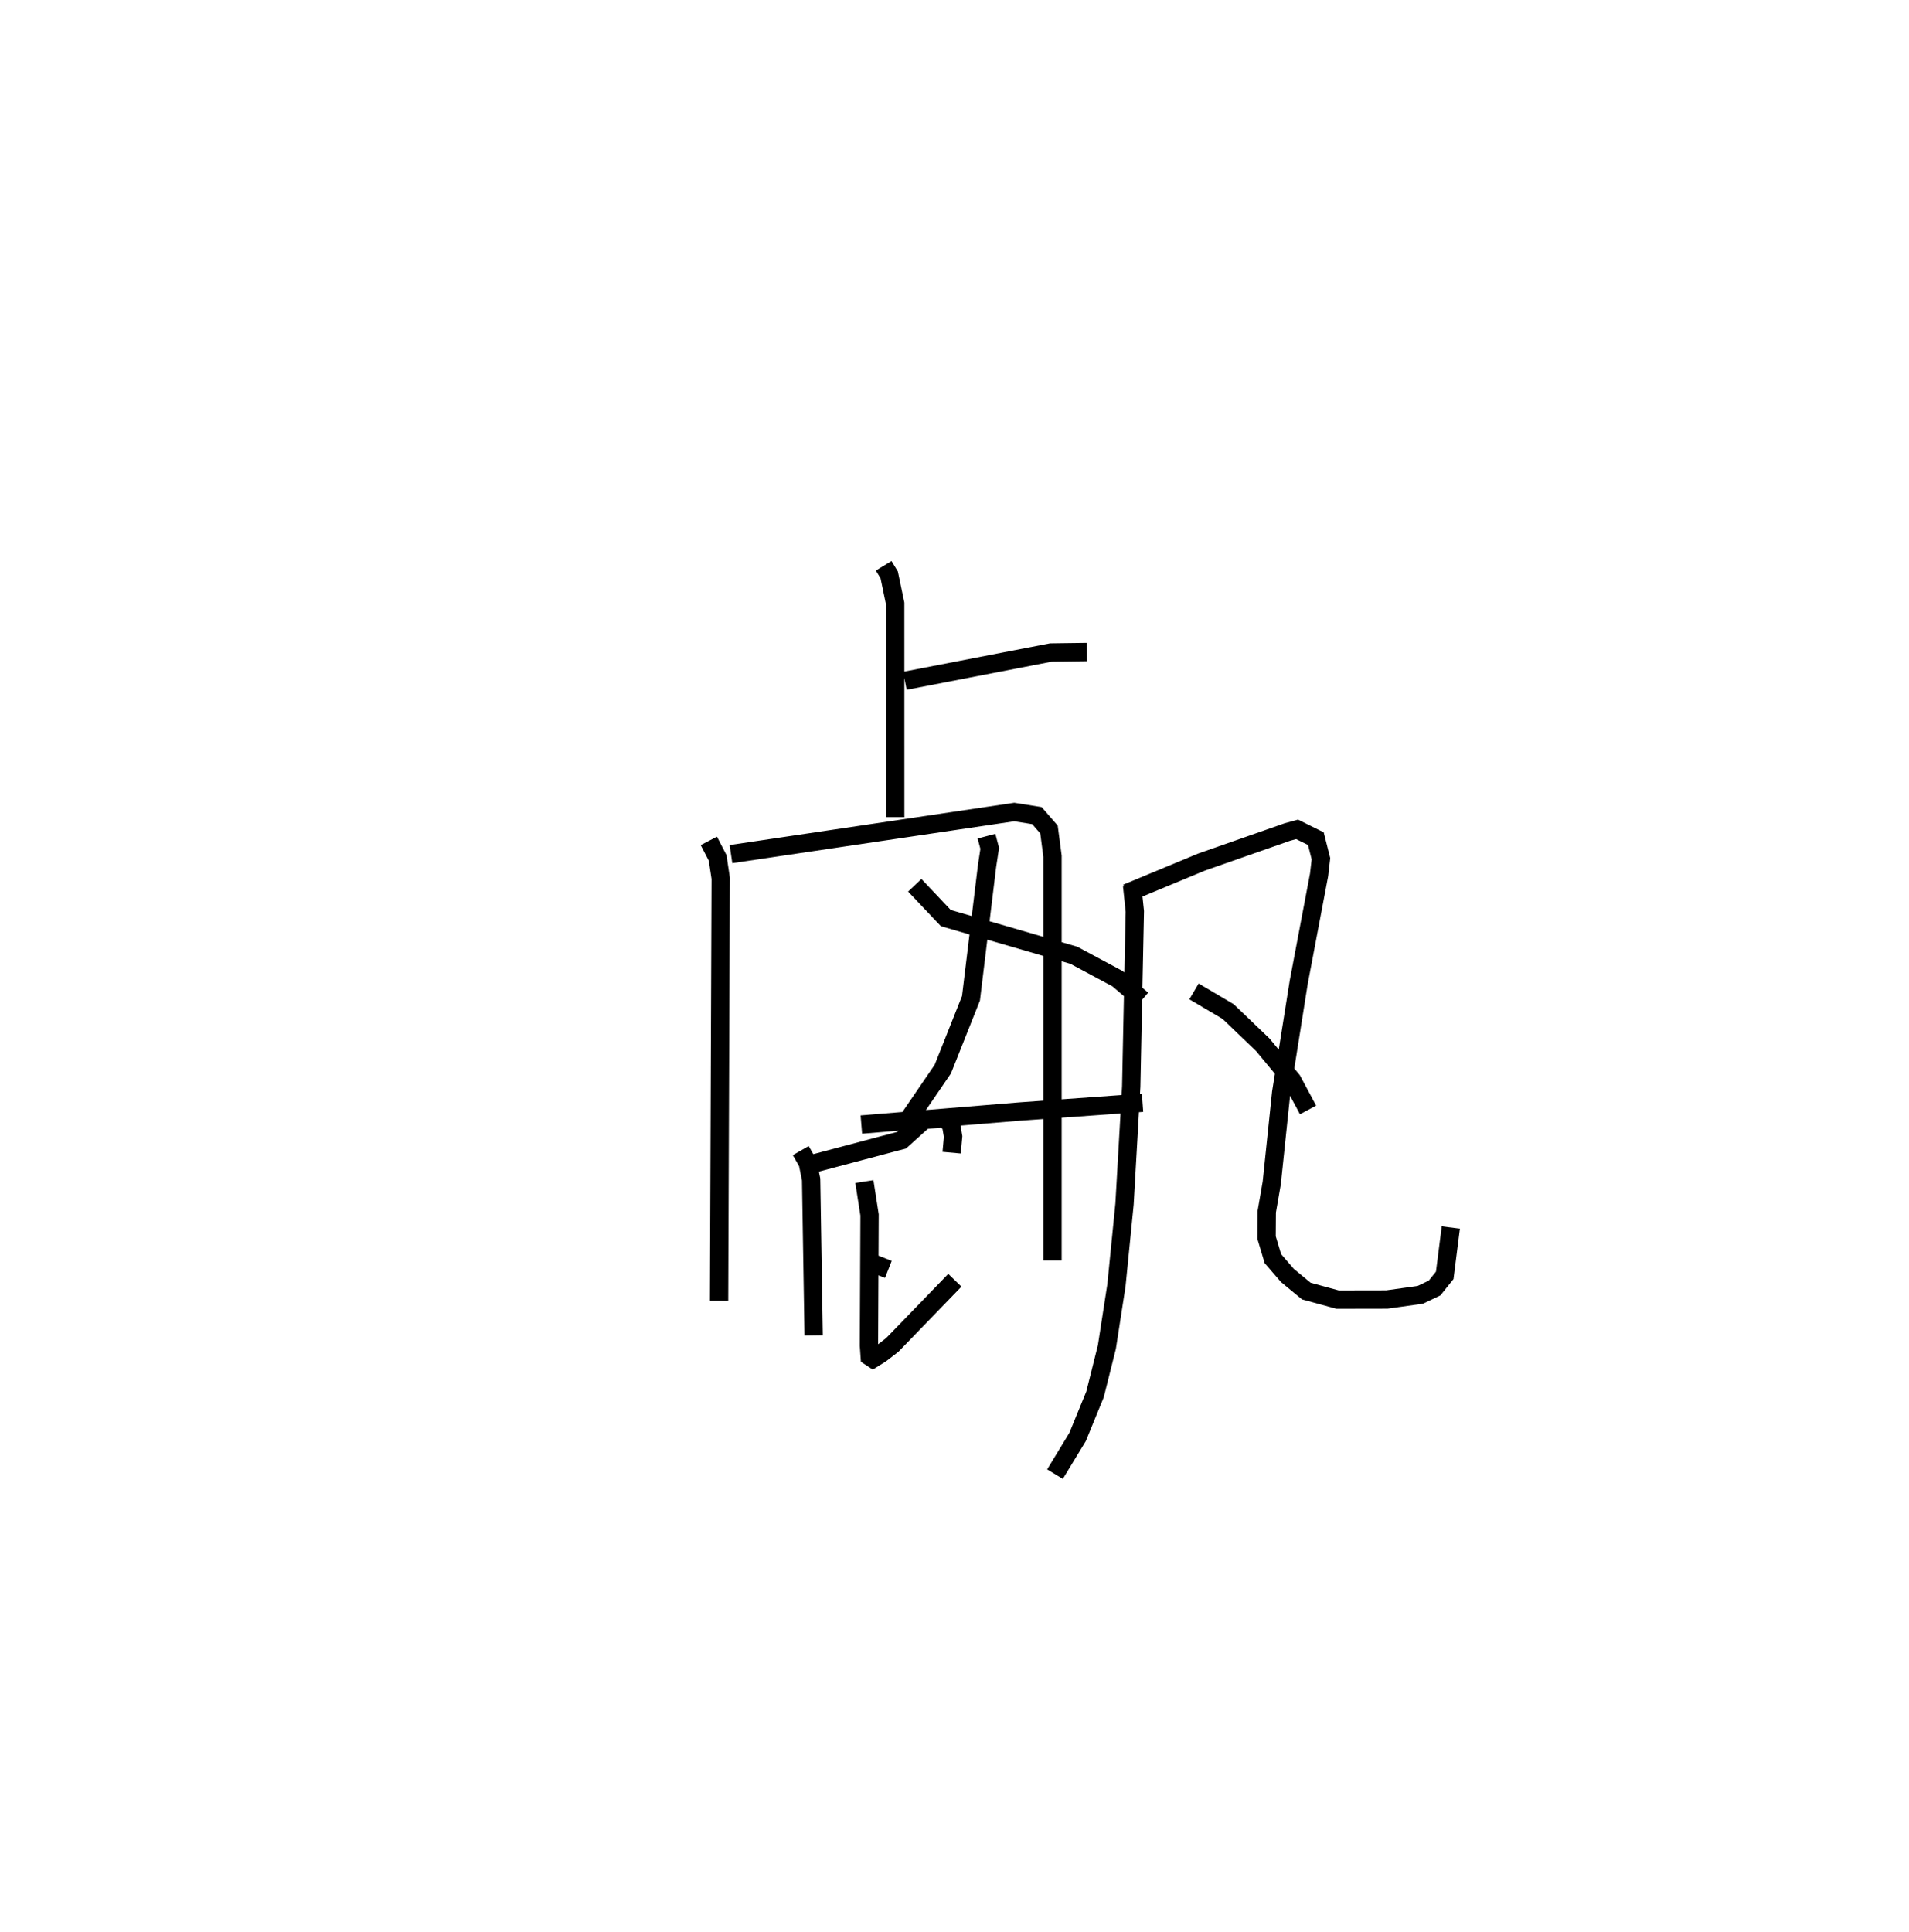 <?xml version="1.0" encoding="utf-8" ?>
<svg baseProfile="full" height="105.436" version="1.1" width="104.17" xmlns="http://www.w3.org/2000/svg" xmlns:ev="http://www.w3.org/2001/xml-events" xmlns:xlink="http://www.w3.org/1999/xlink"><defs /><rect fill="white" height="105.436" width="104.17" x="0" y="0" /><path d="M25,25 m0.0,0.0 m23.221,5.873 l0.301,0.496 0.326,1.561 l0.002,11.658 m0.529,-7.441 l7.968,-1.543 1.956,-0.026 m-20.623,10.306 l0.481,0.931 0.166,1.111 l-0.089,23.055 m0.649,-24.375 l15.459,-2.297 1.236,0.196 l0.659,0.758 0.192,1.456 l7.408641375694289e-05,22.056 m-3.602,-23.148 l0.176,0.666 -0.147,0.969 l-0.876,7.21 -1.537,3.864 l-2.337,3.419 m0.807,-13.449 l1.694,1.789 6.987,2.03 l2.386,1.279 1.344,1.142 m-15.326,6.816 l8.622,-0.71 6.723,-0.481 m-15.194,8.574 l1.323,0.521 m-4.781,-6.483 l0.384,0.671 0.183,0.904 l0.138,8.512 m0.067,-9.399 l4.727,-1.254 1.222,-1.102 l1.143,-0.107 0.341,0.367 l0.109,0.639 -0.08,0.881 m-4.762,1.578 l0.283,1.821 -0.033,7.131 l0.042,0.599 0.174,0.114 l0.43,-0.268 0.625,-0.481 l3.417,-3.53 m9.671,-21.552 l0.149,1.423 -0.196,9.558 l-0.366,6.414 -0.441,4.431 l-0.522,3.372 -0.647,2.581 l-0.951,2.323 -1.233,2.028 m3.921,-31.705 l4.087,-1.696 4.674,-1.637 l0.527,-0.144 1.025,0.507 l0.278,1.095 -0.101,0.878 l-1.112,5.865 -0.956,6.011 l-0.515,4.934 -0.273,1.575 l-0.01,1.41 0.344,1.148 l0.792,0.919 1.033,0.852 l1.704,0.465 2.69,-0.005 l1.825,-0.255 0.782,-0.373 l0.552,-0.69 0.332,-2.611 m-14.013,-12.884 l1.863,1.102 1.893,1.813 l1.602,1.938 0.864,1.616 " fill="none" stroke="black" stroke-width="1" /></svg>
